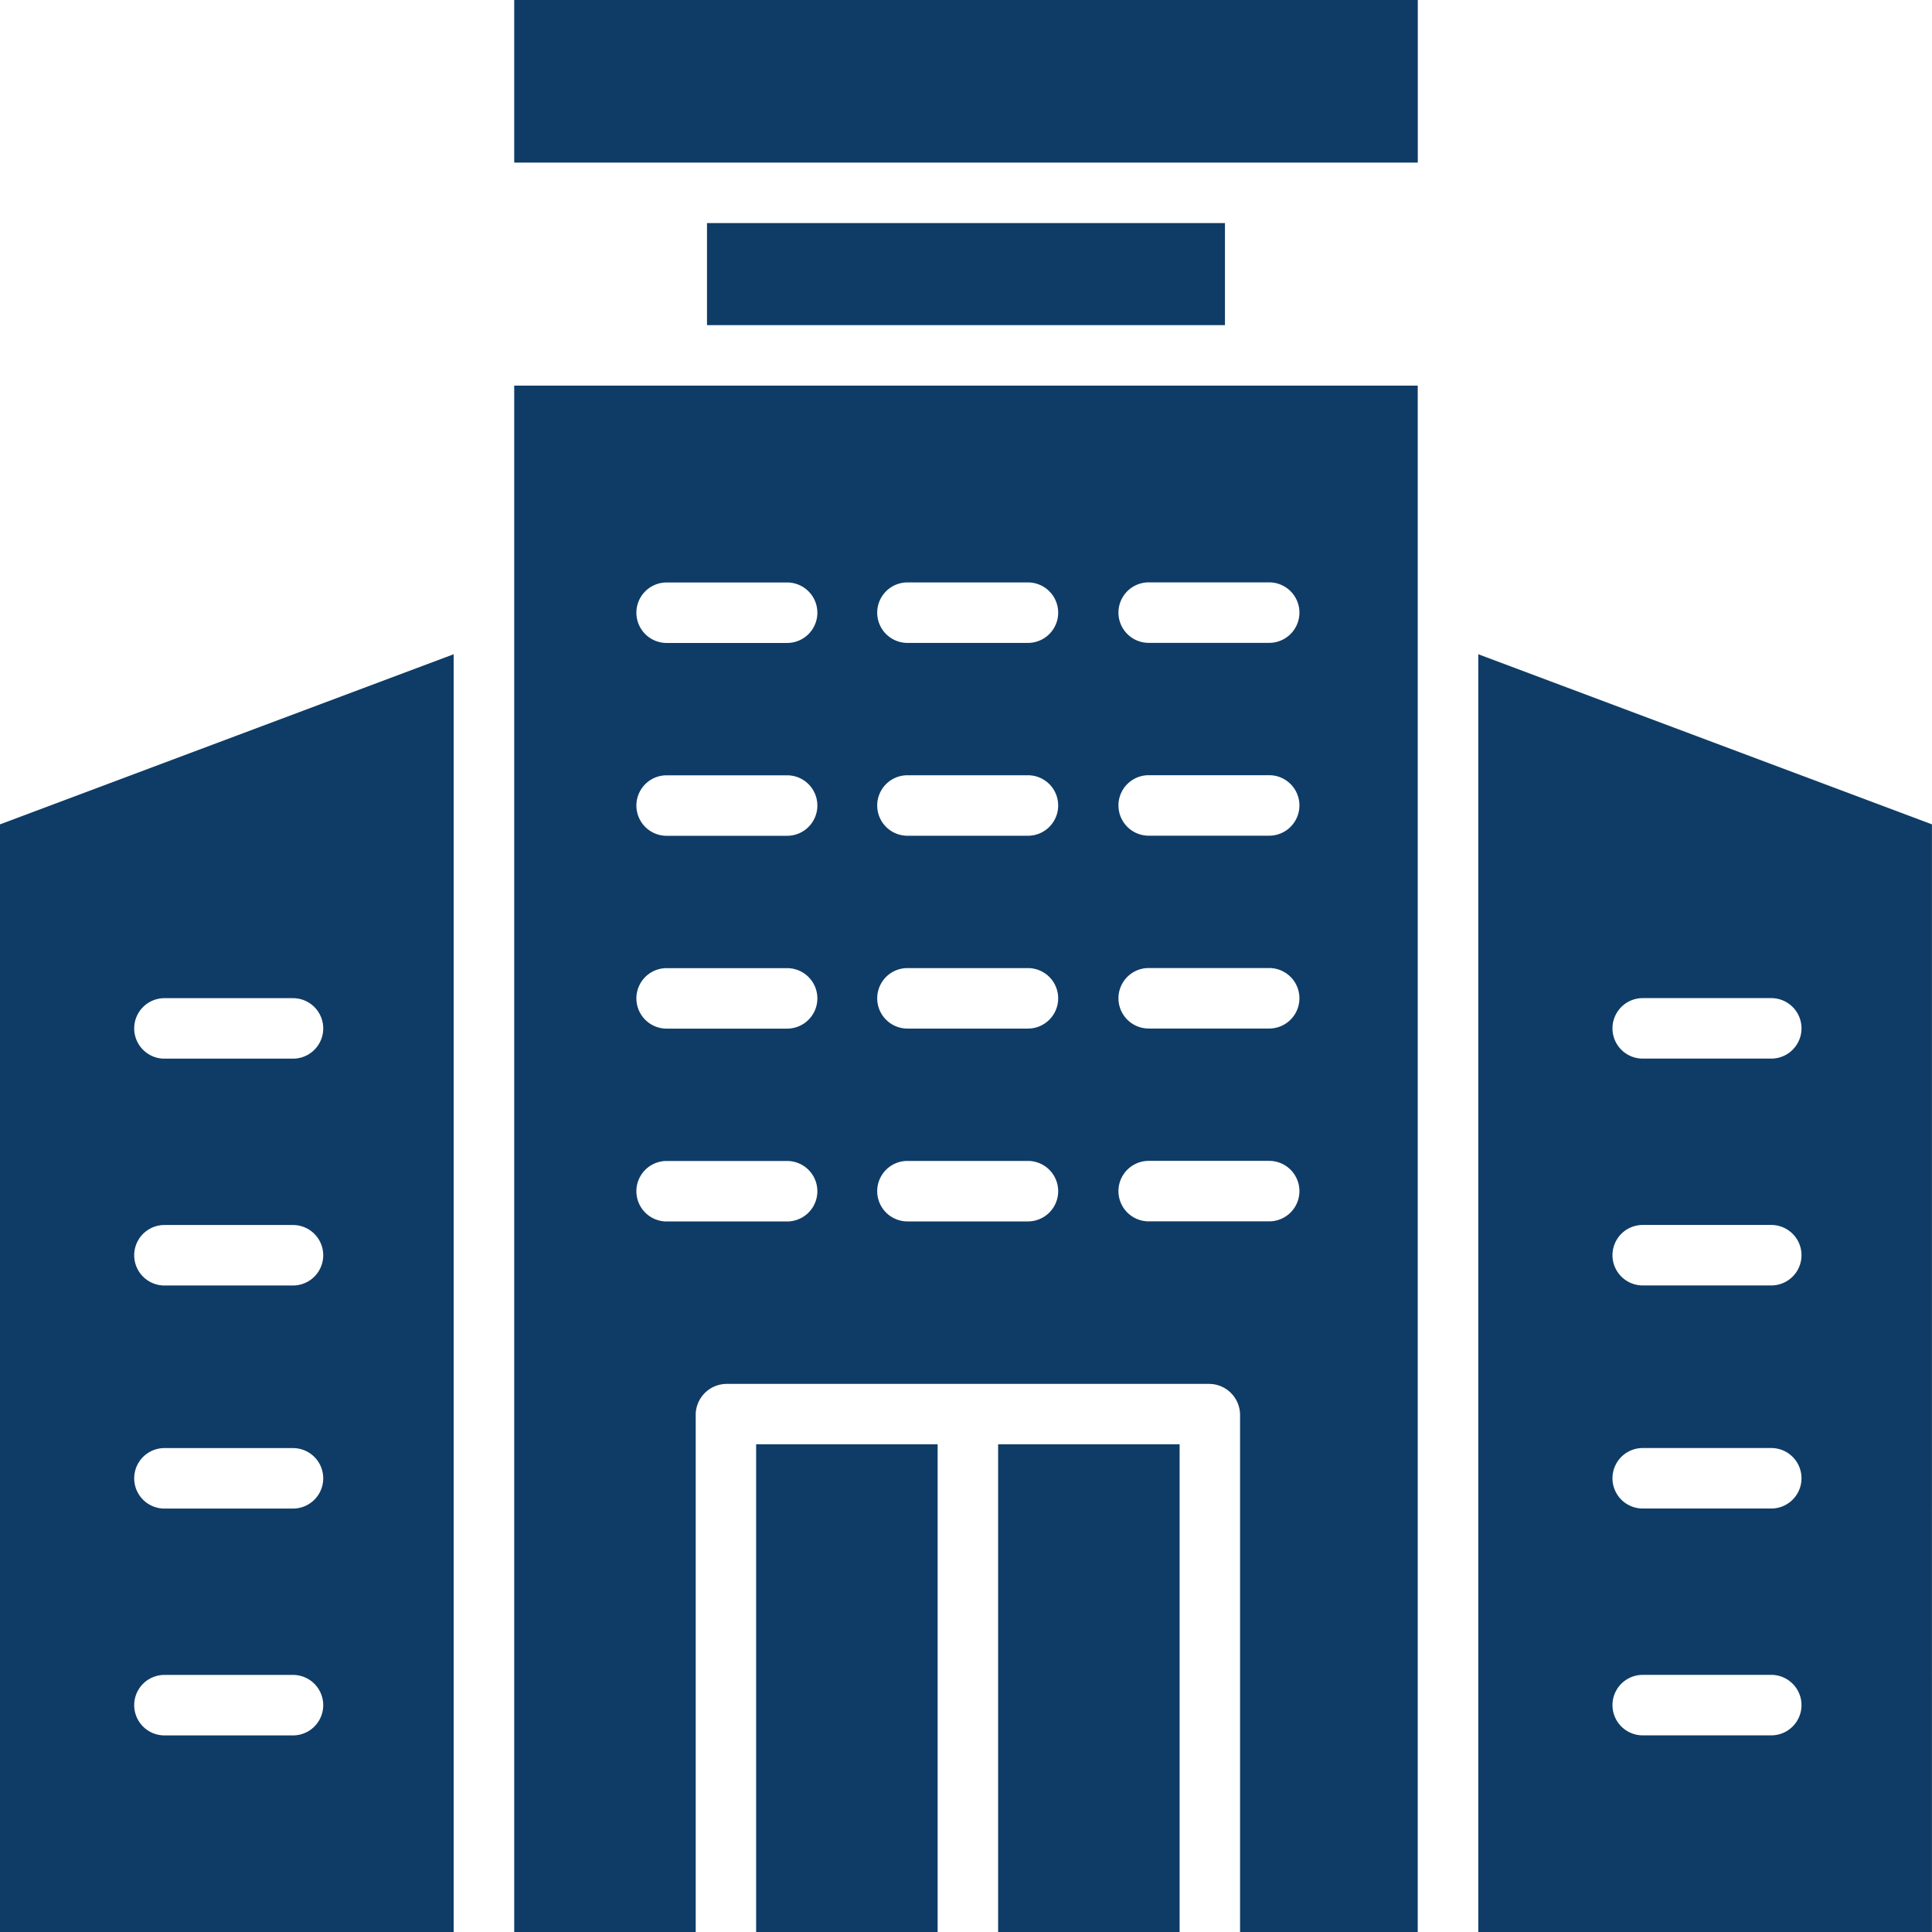 <svg xmlns="http://www.w3.org/2000/svg" width="36.479" height="36.479" viewBox="0 0 36.479 36.479">
    <g id="_x39__x5F_advertise_building" transform="translate(0 -1)">
        <g id="XMLID_133_" transform="translate(0 1)">
            <path id="XMLID_134_" d="M187,60h9.78v1.927H187Z" transform="translate(-173.651 -55.788)" fill="#0f3c66">
            </path>
            <path id="XMLID_168_" d="M136,1h17.061V4.07H136Z" transform="translate(-126.291 -1)" fill="#0f3c66"></path>
            <path id="XMLID_171_"
                d="M136,132.2h3.427v-9.78a.587.587,0,0,1,.589-.571h9.1a.587.587,0,0,1,.589.571v9.78h3.355V103H136Zm11.98-25.485h2.275a.571.571,0,0,1,0,1.142H147.98a.571.571,0,1,1,0-1.142Zm0,3.641h2.275a.571.571,0,1,1,0,1.142H147.98a.571.571,0,0,1,0-1.142Zm0,3.641h2.275a.571.571,0,0,1,0,1.142H147.98a.571.571,0,1,1,0-1.142Zm0,3.641h2.275a.571.571,0,0,1,0,1.142H147.98a.571.571,0,1,1,0-1.142Zm-4.551-10.922H145.7a.571.571,0,0,1,0,1.142h-2.275a.571.571,0,1,1,0-1.142Zm0,3.641H145.7a.571.571,0,0,1,0,1.142h-2.275a.571.571,0,1,1,0-1.142Zm0,3.641H145.7a.571.571,0,0,1,0,1.142h-2.275a.571.571,0,1,1,0-1.142Zm0,3.641H145.7a.571.571,0,1,1,0,1.142h-2.275a.571.571,0,1,1,0-1.142Zm-4.551-10.922h2.275a.571.571,0,0,1,0,1.142h-2.275a.571.571,0,1,1,0-1.142Zm0,3.641h2.275a.571.571,0,1,1,0,1.142h-2.275a.571.571,0,1,1,0-1.142Zm0,3.641h2.275a.571.571,0,0,1,0,1.142h-2.275a.571.571,0,1,1,0-1.142Zm0,3.641h2.275a.571.571,0,1,1,0,1.142h-2.275a.571.571,0,1,1,0-1.142Z"
                transform="translate(-126.291 -95.719)" fill="#0f3c66"></path>
            <path id="XMLID_722_"
                d="M0,198.17H8.566V174.044L0,177.256Zm3.105-17.632H5.532a.571.571,0,1,1,0,1.142H3.105a.571.571,0,1,1,0-1.142Zm0,4.283H5.532a.571.571,0,0,1,0,1.142H3.105a.571.571,0,0,1,0-1.142Zm0,4.212H5.532a.571.571,0,0,1,0,1.142H3.105a.571.571,0,0,1,0-1.142Zm0,4.283H5.532a.571.571,0,1,1,0,1.142H3.105a.571.571,0,1,1,0-1.142Z"
                transform="translate(0 -161.691)" fill="#0f3c66"></path>
            <path id="XMLID_1838_"
                d="M391,174.044V198.17h8.566V177.256Zm5.532,20.413h-2.427a.571.571,0,0,1,0-1.142h2.427a.571.571,0,0,1,0,1.142Zm0-4.283h-2.427a.571.571,0,0,1,0-1.142h2.427a.571.571,0,0,1,0,1.142Zm0-4.212h-2.427a.571.571,0,0,1,0-1.142h2.427a.571.571,0,0,1,0,1.142Zm0-4.283h-2.427a.571.571,0,0,1,0-1.142h2.427a.571.571,0,0,1,0,1.142Z"
                transform="translate(-363.088 -161.691)" fill="#0f3c66"></path>
            <path id="XMLID_1842_" d="M200,383h3.427v9.209H200Z" transform="translate(-185.723 -355.73)" fill="#0f3c66">
            </path>
            <path id="XMLID_1843_" d="M264,383h3.427v9.209H264Z" transform="translate(-245.154 -355.73)" fill="#0f3c66">
            </path>
        </g>
    </g>
</svg>